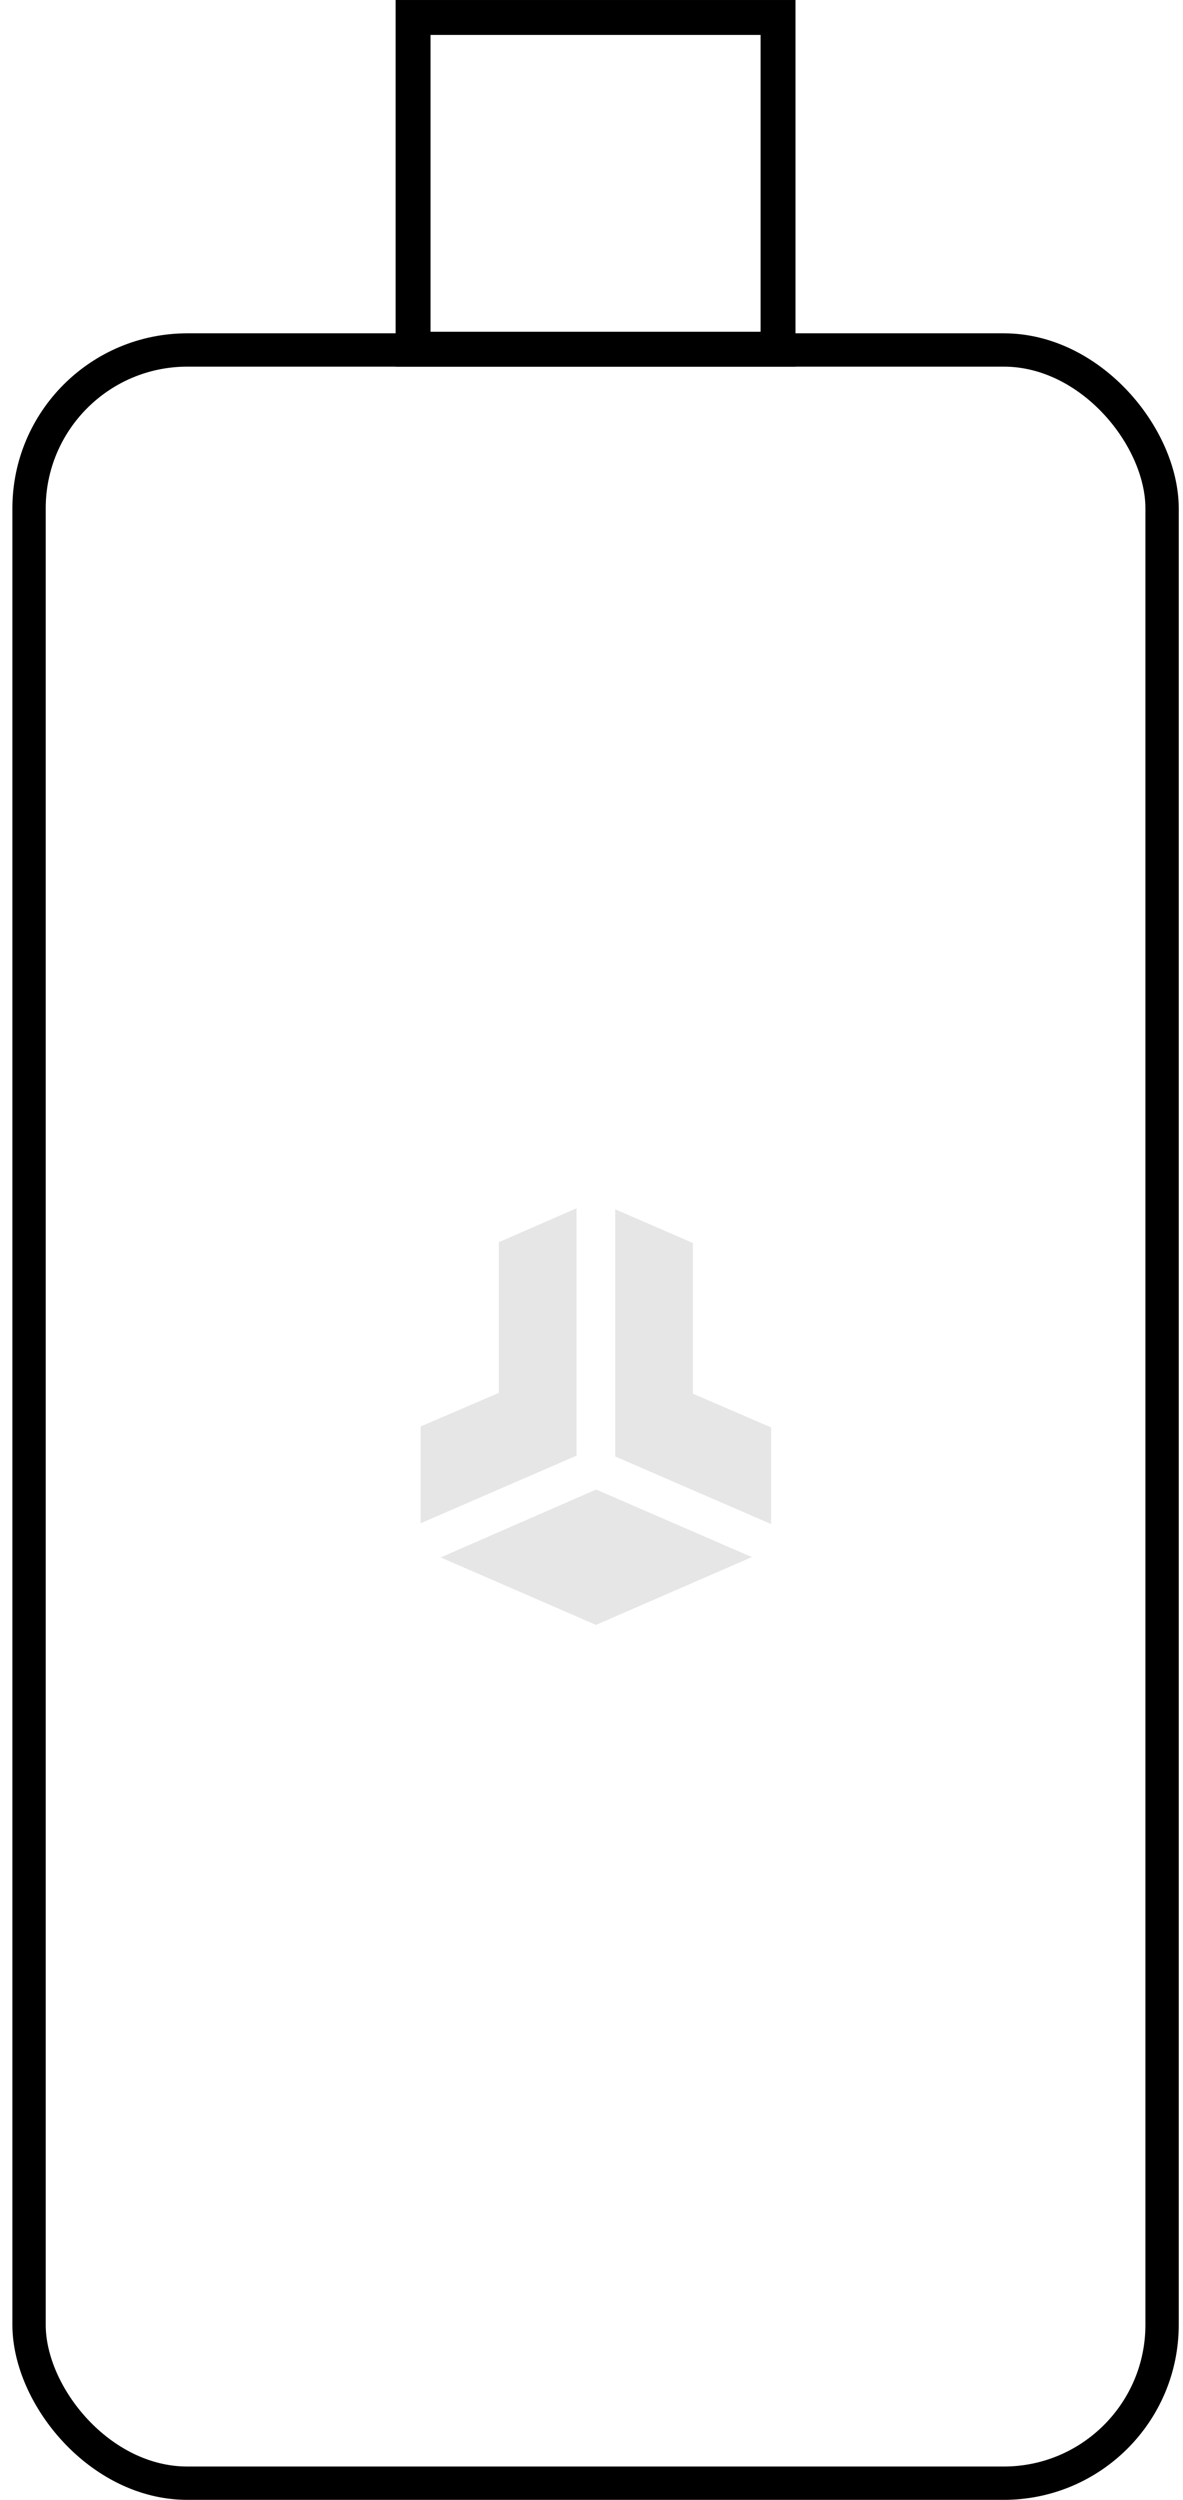 <svg width="71" height="150" viewBox="0 0 71 150" fill="none" xmlns="http://www.w3.org/2000/svg">
<g clip-path="url(#clip0)">
<rect x="1.744" y="21" width="68" height="128" rx="9.5" stroke="black" stroke-width="2"/>
<rect x="24.791" y="1.048" width="21.905" height="19.905" stroke="black" stroke-width="2.095"/>
<path d="M25.244 91.401V85.595L29.936 83.578V74.538L34.6 72.5V87.346L25.244 91.401ZM46.28 91.45V85.651L41.588 83.627V74.587L36.925 72.563V87.395L46.28 91.45ZM35.776 89.377L26.448 93.452L35.769 97.5L45.125 93.431L35.776 89.377Z" fill="black" fill-opacity="0.1"/>
</g>
<defs>
<clipPath id="clip0">
<rect width="70" height="150" fill="white" transform="translate(0.744)"/>
</clipPath>
</defs>
</svg>
